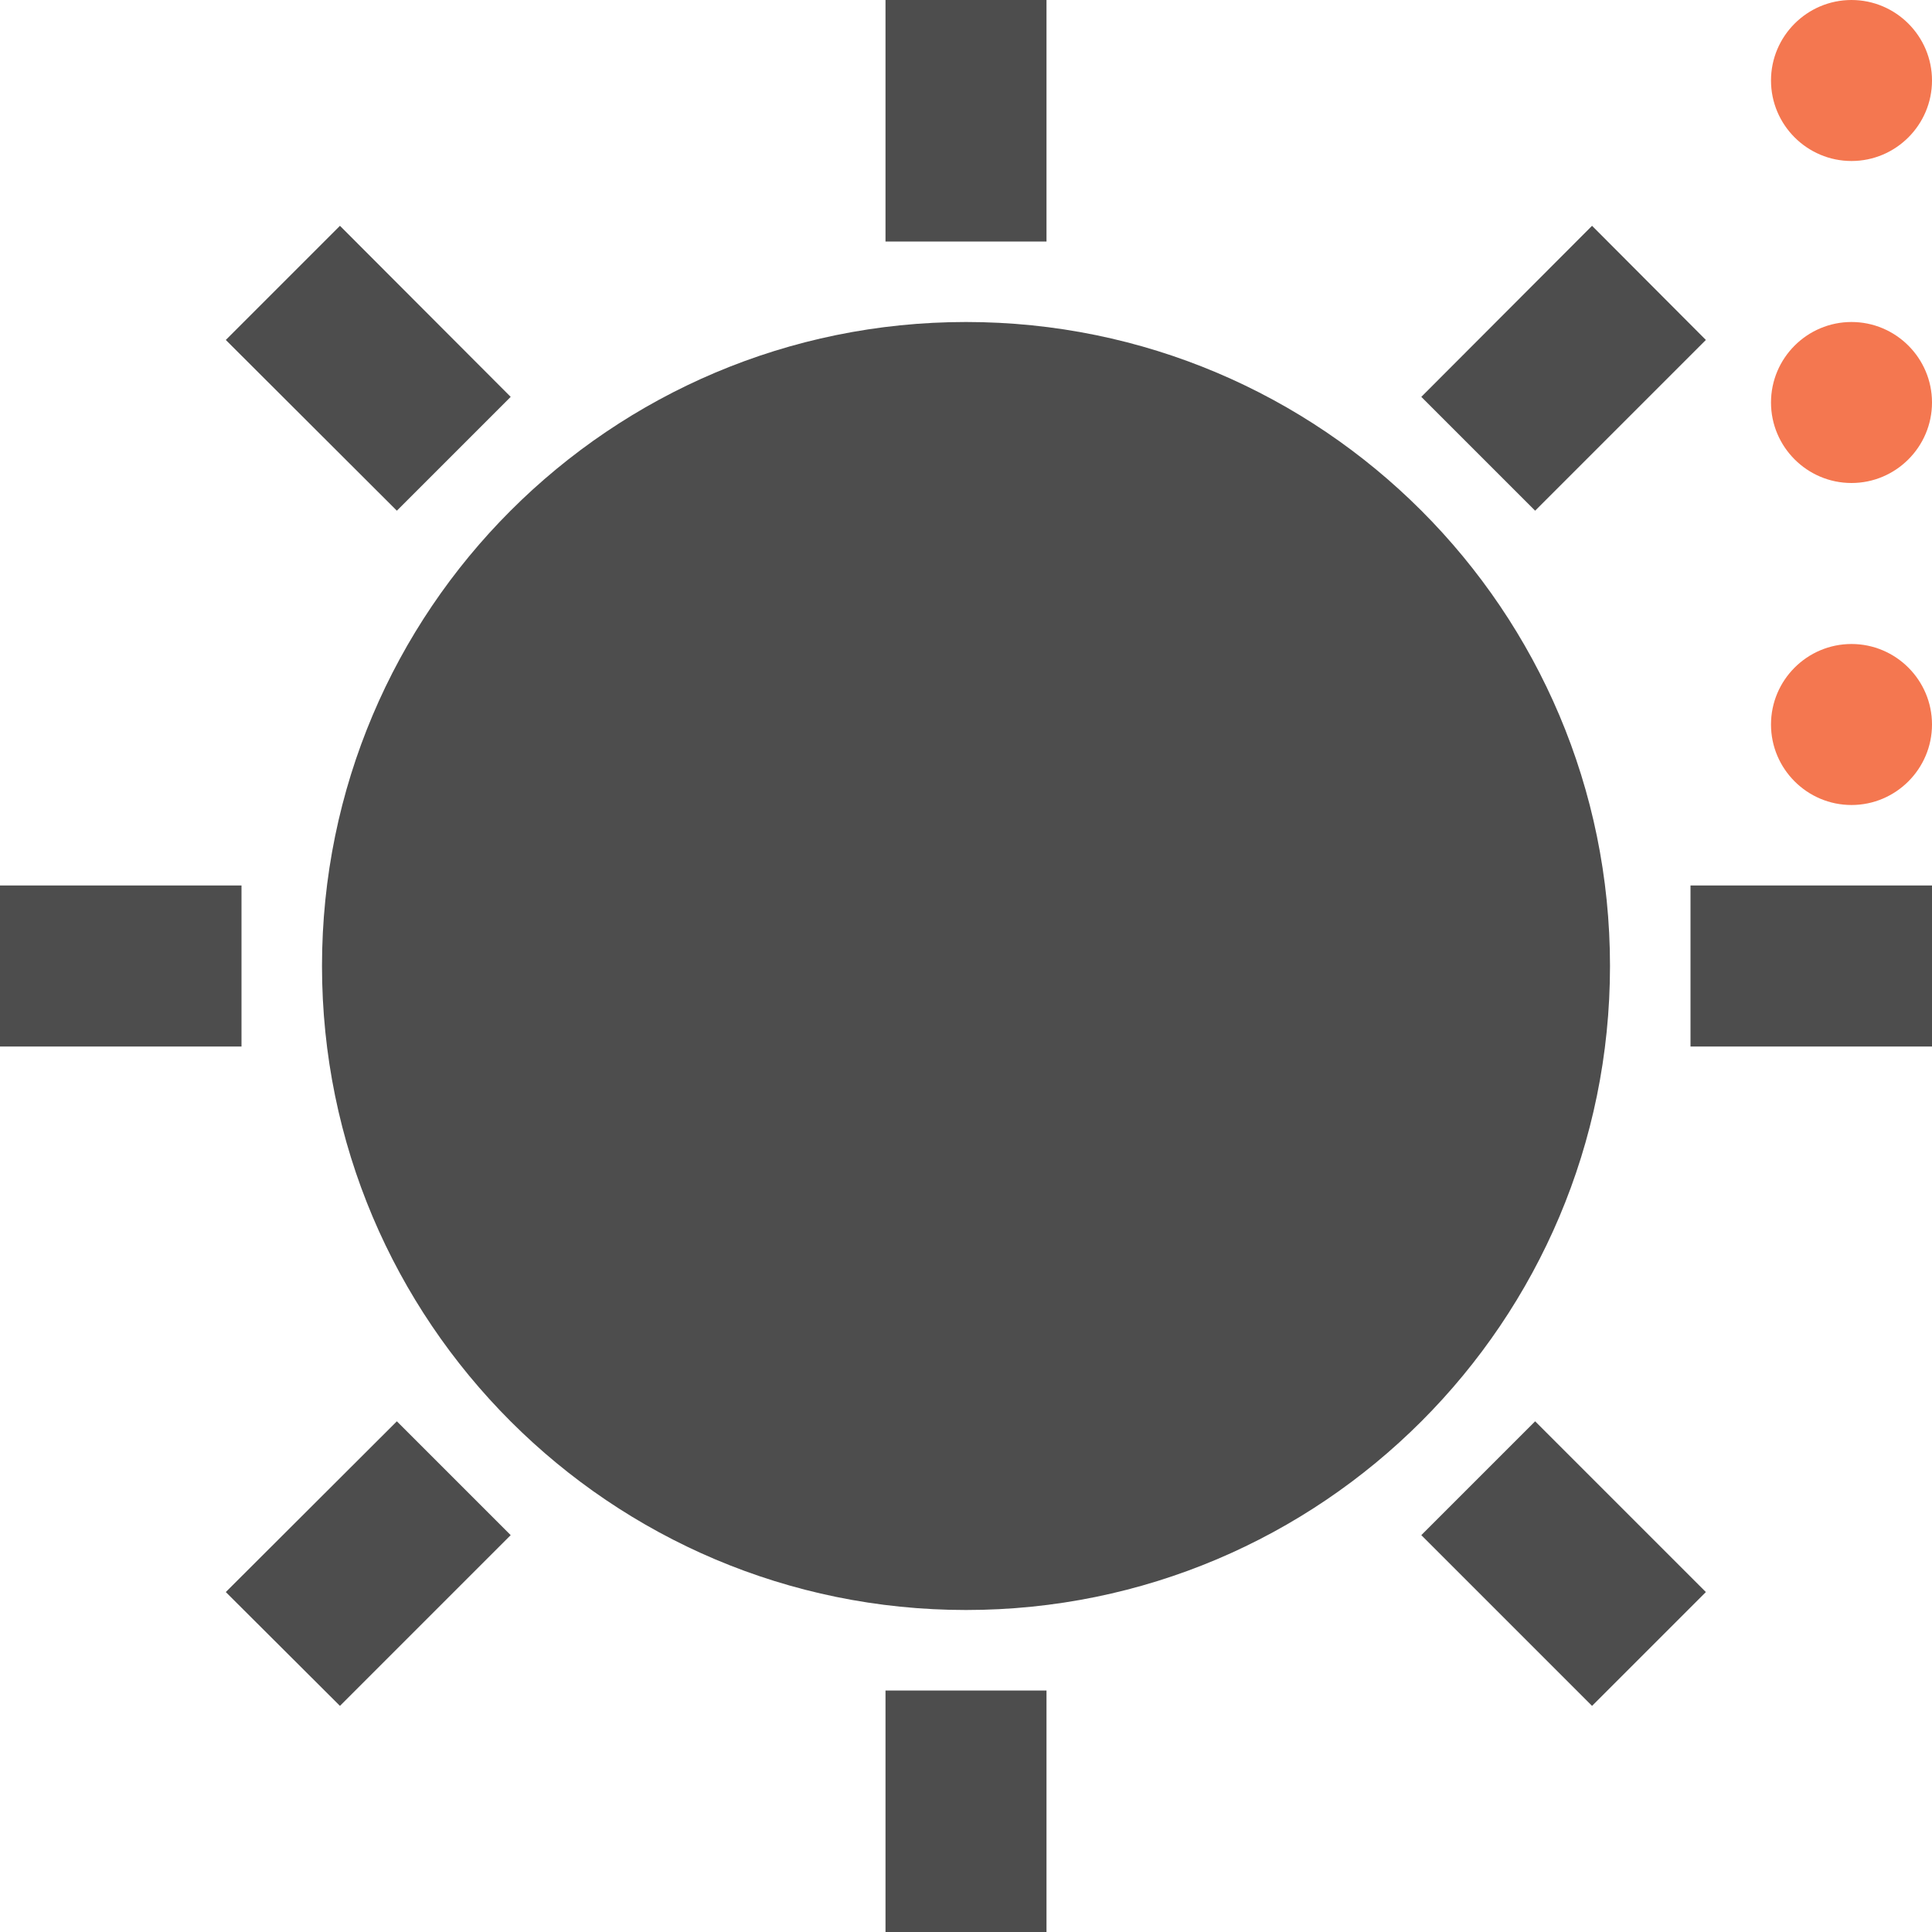 <?xml version="1.0" encoding="UTF-8"?>
<svg xmlns="http://www.w3.org/2000/svg" xmlns:xlink="http://www.w3.org/1999/xlink" width="24pt" height="24pt" viewBox="0 0 24 24" version="1.1">
<g id="surface1">
<path style=" stroke:none;fill-rule:nonzero;fill:rgb(30.196%,30.196%,30.196%);fill-opacity:1;" d="M 11 0 L 11 3 L 13 3 L 13 0 Z M 4.223 2.805 L 2.805 4.223 L 4.93 6.344 L 6.344 4.93 Z M 19.777 2.805 L 17.656 4.93 L 19.07 6.344 L 21.191 4.223 Z M 12 4 C 7.582 4 4 7.582 4 12 C 4 16.418 7.582 20 12 20 C 16.418 20 20 16.418 20 12 C 20 7.582 16.418 4 12 4 Z M 0 11 L 0 13 L 3 13 L 3 11 Z M 21 11 L 21 13 L 24 13 L 24 11 Z M 4.93 17.656 L 2.805 19.777 L 4.223 21.191 L 6.344 19.07 Z M 19.07 17.656 L 17.656 19.07 L 19.777 21.191 L 21.191 19.777 Z M 11 21 L 11 24 L 13 24 L 13 21 Z M 11 21 "/>
<path style=" stroke:none;fill-rule:nonzero;fill:rgb(95.686%,46.667%,31.373%);fill-opacity:1;" d="M 23 0 C 22.449 0 22 0.449 22 1 C 22 1.551 22.449 2 23 2 C 23.551 2 24 1.551 24 1 C 24 0.449 23.551 0 23 0 Z M 23 4 C 22.449 4 22 4.449 22 5 C 22 5.551 22.449 6 23 6 C 23.551 6 24 5.551 24 5 C 24 4.449 23.551 4 23 4 Z M 23 8 C 22.449 8 22 8.449 22 9 C 22 9.551 22.449 10 23 10 C 23.551 10 24 9.551 24 9 C 24 8.449 23.551 8 23 8 Z M 23 8 "/>
</g>
</svg>
